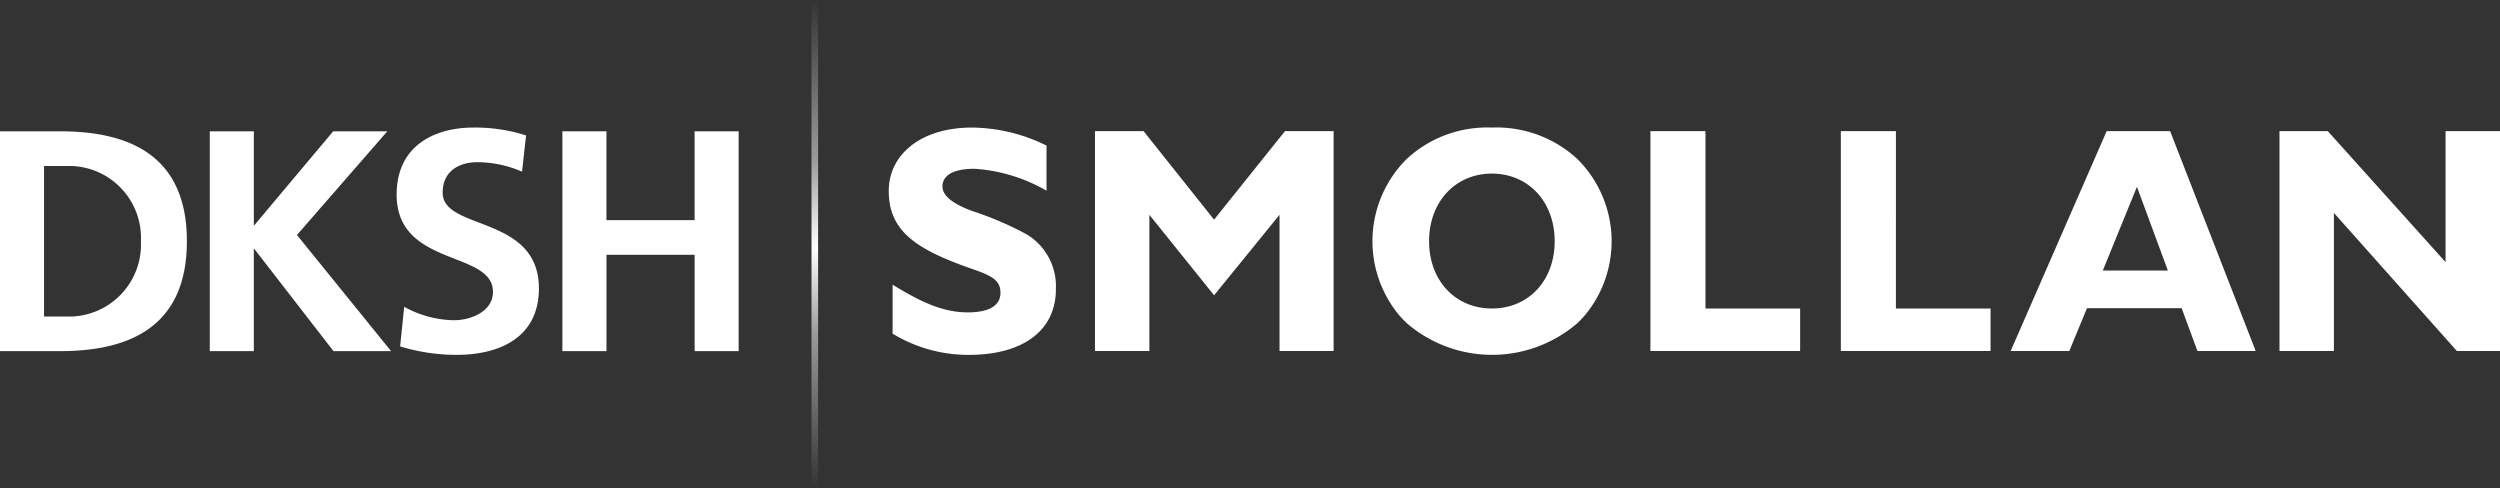 <svg xmlns="http://www.w3.org/2000/svg" xmlns:xlink="http://www.w3.org/1999/xlink" width="194.819" height="38.046" viewBox="0 0 194.819 38.046">
  <rect x="0" y="0" width="194.819" height="38.046" fill="#333333" stroke="none"/>
  <defs>
    <linearGradient id="linear-gradient" x1="0.5" x2="0.5" y2="1" gradientUnits="objectBoundingBox">
      <stop offset="0" stop-color="#fff" stop-opacity="0"/>
      <stop offset="0.325" stop-color="#fff" stop-opacity="0.502"/>
      <stop offset="0.507" stop-color="#fff"/>
      <stop offset="0.685" stop-color="#fff" stop-opacity="0.502"/>
      <stop offset="1" stop-color="#fff" stop-opacity="0"/>
    </linearGradient>
  </defs>
  <g id="dksh-logo-white" transform="translate(-28.726 -29.304)">
    <path id="Path_3032" data-name="Path 3032" d="M244.98,43.207V53.418L235.8,43.207h-3.763V60.343h4.24V49.58l7.114,7.988,2.472,2.776h3.362V43.207Zm-21.466,0h-4.943L212.3,57.567l-1.211,2.776h4.567l1.148-2.776.232-.562h7.377l.206.562,1.023,2.776h4.542l-1.081-2.776ZM218.27,54.07l2.658-6.523,2.41,6.523ZM202.146,43.207h-4.292V60.343h11.667V57.031h-7.376Zm-14.84,0h-4.291V60.343h11.667V57.031h-7.376Zm-38.294,6.9-5.494-6.9H139.73V60.343h4.24V49.729L149.013,56l5.1-6.272V60.343h4.214V43.207h-3.788ZM134.421,51.26a25.524,25.524,0,0,0-4.267-1.831c-1.555-.577-2.308-1.205-2.308-1.906,0-.88.853-1.381,2.509-1.381a12.942,12.942,0,0,1,5.6,1.707V44.336a13.3,13.3,0,0,0-5.822-1.405c-3.939,0-6.473,2.082-6.473,4.942,0,3.112,2.108,4.543,6.423,6.047,1.506.527,2.283.853,2.283,1.883,0,1-.879,1.53-2.559,1.53-1.932,0-3.688-.829-5.846-2.159v3.815a11.3,11.3,0,0,0,5.947,1.655c3.289,0,5.5-1.151,6.365-3.076a4.883,4.883,0,0,0,.409-2.016A4.715,4.715,0,0,0,134.421,51.26Zm36.24-8.329a9.224,9.224,0,0,0-6.623,2.433,9.031,9.031,0,0,0-.595,12.2l.044.047c.174.2.356.389.551.573a10.188,10.188,0,0,0,13.272,0c.2-.185.378-.376.553-.573l.042-.046a9.031,9.031,0,0,0-.6-12.2A9.281,9.281,0,0,0,170.661,42.931Zm0,14.1c-2.834,0-4.893-2.158-4.893-5.242s2.059-5.271,4.893-5.271,4.893,2.183,4.893,5.271S173.5,57.031,170.661,57.031Z" transform="translate(-25.676 -3.686)" fill="#fff"/>
    <g id="Group_1170" data-name="Group 1170" transform="translate(28.726 39.245)">
      <path id="Path_3035" data-name="Path 3035" d="M28.726,43.331h4.682c5.246,0,9.881,1.768,9.881,8.562s-4.635,8.568-9.881,8.568H28.726Zm3.432,14.436h1.908a5.607,5.607,0,0,0,5.64-5.873,5.6,5.6,0,0,0-5.64-5.862H32.158Z" transform="translate(-28.726 -43.039)" fill="#fff"/>
      <path id="Path_3036" data-name="Path 3036" d="M51.133,43.331h3.434v7.362l6.183-7.362h4.217L57.926,51.41l7.335,9.051H60.774l-6.159-7.952h-.049v7.952H51.133Z" transform="translate(-34.786 -43.039)" fill="#fff"/>
      <path id="Path_3037" data-name="Path 3037" d="M80.869,46.366a8.857,8.857,0,0,0-3.485-.737c-1.176,0-2.7.514-2.7,2.382,0,2.967,7.5,1.715,7.5,7.455,0,3.757-2.968,5.178-6.427,5.178a15.135,15.135,0,0,1-4.388-.659l.317-3.088a8.252,8.252,0,0,0,3.875,1.048c1.3,0,3.043-.667,3.043-2.212,0-3.253-7.507-1.908-7.507-7.577,0-3.827,2.968-5.225,5.986-5.225a12.959,12.959,0,0,1,4.1.614Z" transform="translate(-40.188 -42.931)" fill="#fff"/>
      <path id="Path_3038" data-name="Path 3038" d="M88.8,43.331h3.435v6.922h6.869V43.331h3.432v17.13H99.107V52.954H92.237v7.507H88.8Z" transform="translate(-44.975 -43.039)" fill="#fff"/>
    </g>
    <rect id="Rectangle_1648" data-name="Rectangle 1648" width="0.514" height="38.046" transform="translate(91.965 29.304)" fill="url(#linear-gradient)"/>
  </g>
</svg>
